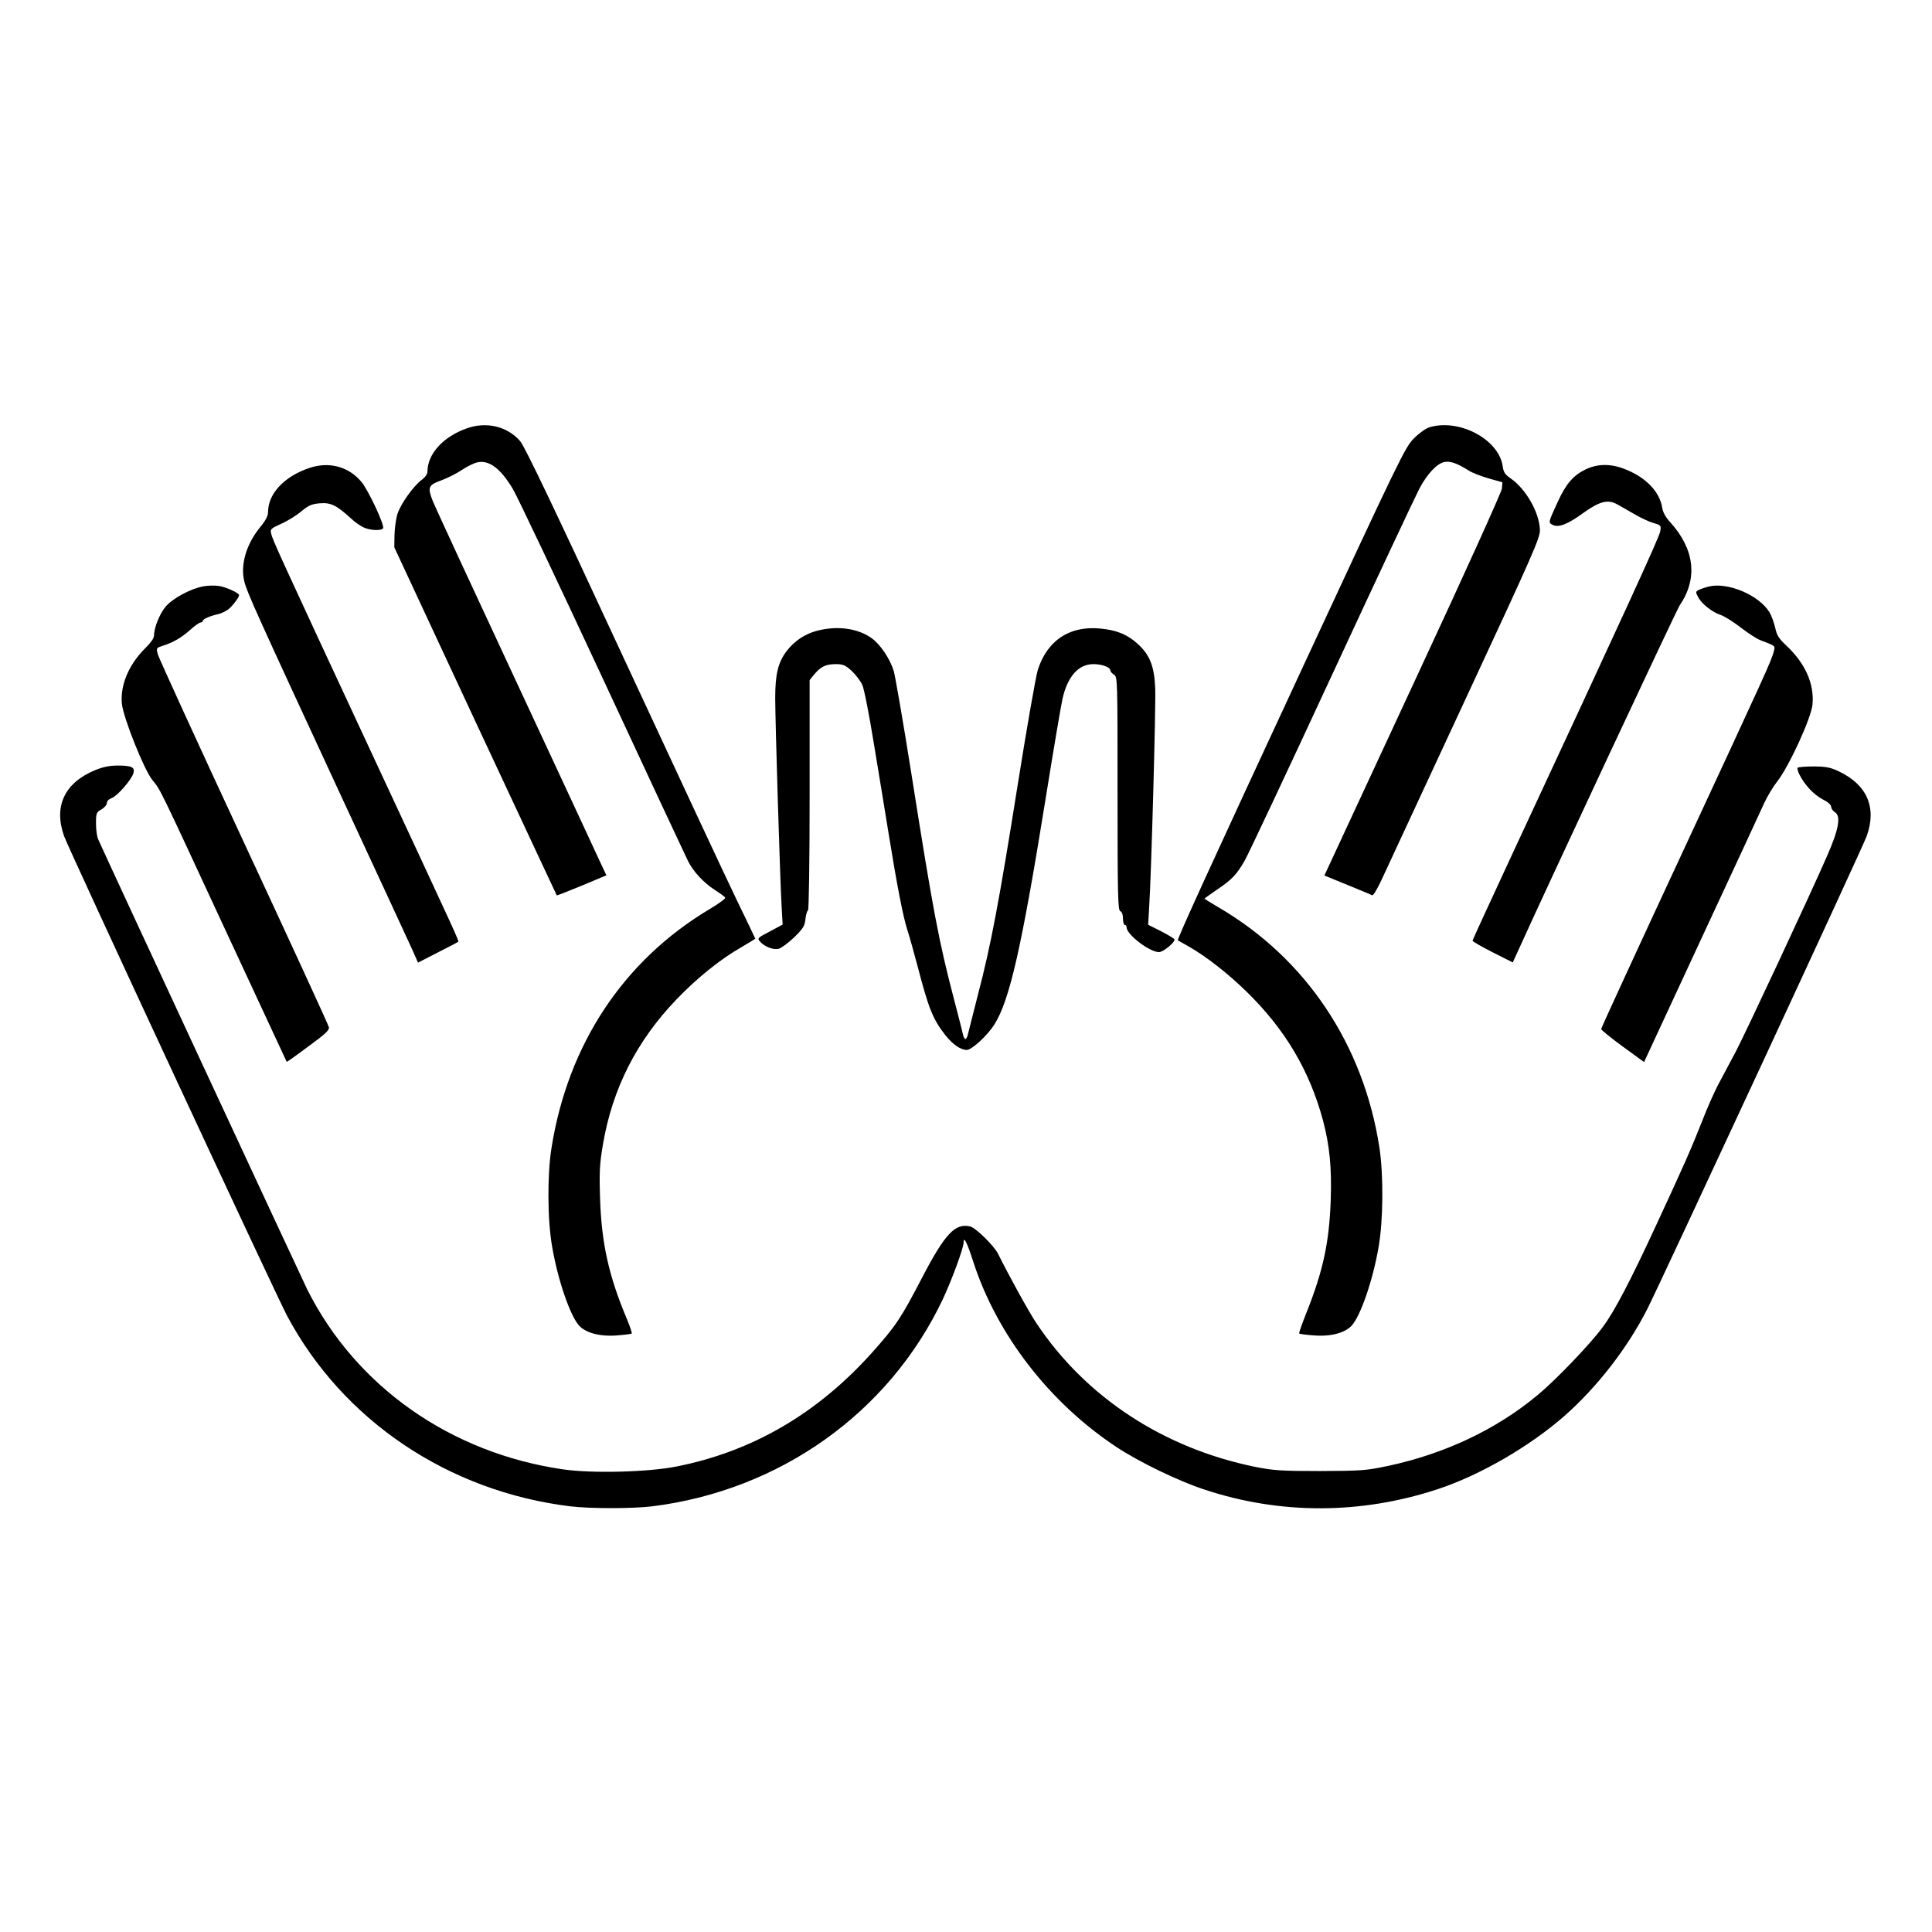 <?xml version="1.0" standalone="no"?>
<!DOCTYPE svg PUBLIC "-//W3C//DTD SVG 20010904//EN"
 "http://www.w3.org/TR/2001/REC-SVG-20010904/DTD/svg10.dtd">
<svg version="1.0" xmlns="http://www.w3.org/2000/svg"
 width="2048pt" height="2048pt" viewBox="0 0 2048 2048"
 preserveAspectRatio="xMidYMid meet">
<g transform="translate(0,2048) scale(0.192,-0.192)"
fill="#000000" stroke="none">
<path d="M2575 8301 c-130 -47 -215 -141 -215 -239 0 -12 -13 -31 -31 -44 -46
-34 -115 -131 -134 -187 -9 -27 -16 -80 -17 -118 l-1 -68 447 -960 c247 -528
449 -961 450 -962 1 -1 63 23 138 54 l136 57 -33 70 c-18 39 -229 494 -470
1011 -241 517 -447 962 -457 989 -28 72 -23 85 47 110 33 12 85 38 115 58 30
20 69 39 86 42 64 14 127 -33 195 -146 23 -38 245 -506 494 -1041 248 -534
462 -991 474 -1015 30 -59 86 -119 148 -159 28 -18 54 -37 57 -42 3 -5 -36
-34 -87 -64 -475 -284 -781 -746 -872 -1317 -24 -150 -23 -401 4 -550 32 -185
100 -380 149 -433 39 -41 119 -61 211 -53 41 3 76 8 79 10 2 3 -10 40 -28 83
-100 238 -139 417 -147 663 -5 149 -2 193 16 299 52 307 186 571 406 800 112
117 242 222 358 288 42 25 77 46 77 47 0 2 -47 99 -104 217 -57 118 -341 726
-631 1351 -372 803 -538 1150 -563 1179 -71 82 -187 110 -297 70z M7890 8307
c-19 -6 -58 -34 -85 -62 -47 -47 -80 -115 -607 -1250 -515 -1109 -701 -1516
-695 -1520 1 -1 28 -16 60 -34 95 -54 216 -148 320 -250 212 -207 347 -435
421 -709 37 -140 49 -262 43 -440 -8 -233 -42 -392 -133 -620 -25 -63 -44
-116 -41 -118 2 -2 37 -7 78 -10 92 -8 172 12 211 53 49 53 117 248 149 433
26 147 28 397 5 550 -88 570 -406 1045 -888 1327 -43 25 -78 47 -78 48 0 2 31
23 68 49 83 56 109 83 154 161 19 33 236 494 482 1025 246 531 464 994 483
1030 44 82 97 138 138 146 33 6 70 -7 135 -48 19 -12 69 -31 110 -43 l75 -21
-3 -35 c-2 -19 -205 -468 -459 -1014 -250 -539 -470 -1012 -488 -1051 l-33
-71 127 -52 c69 -28 131 -54 137 -57 6 -3 29 36 53 88 24 51 230 496 459 988
381 819 416 899 414 942 -4 97 -77 224 -161 283 -32 22 -40 34 -45 70 -23 148
-243 263 -406 212z M1705 8082 c-137 -47 -225 -142 -225 -242 0 -21 -13 -47
-43 -83 -78 -95 -111 -210 -88 -301 14 -58 66 -173 519 -1151 207 -445 390
-842 408 -881 l32 -72 109 56 c59 30 110 56 112 59 6 5 15 -15 -494 1078 -504
1083 -530 1141 -538 1176 -6 24 -2 28 56 54 34 15 84 46 110 68 41 34 58 41
103 45 60 5 92 -11 170 -82 21 -20 53 -43 71 -51 35 -17 99 -20 108 -5 10 16
-83 214 -121 258 -71 84 -180 112 -289 74z M8752 8074 c-67 -33 -107 -80 -152
-179 -53 -115 -52 -113 -28 -126 32 -17 84 3 170 66 88 63 135 76 185 48 18
-10 61 -34 95 -54 35 -21 83 -43 107 -50 42 -12 43 -14 37 -47 -5 -31 -192
-439 -832 -1814 -112 -241 -204 -441 -204 -445 0 -4 50 -33 111 -64 l111 -56
28 61 c148 329 875 1883 894 1911 101 148 82 310 -53 459 -25 27 -40 54 -44
80 -14 90 -94 171 -212 215 -77 29 -148 27 -213 -5z M1120 7429 c-70 -14 -165
-65 -205 -111 -34 -40 -65 -118 -65 -163 0 -12 -20 -40 -46 -65 -93 -92 -141
-205 -131 -309 8 -78 123 -366 169 -422 46 -57 24 -11 408 -839 183 -393 333
-716 333 -716 1 -1 55 37 119 85 92 67 117 90 114 106 -2 11 -213 470 -469
1020 -256 550 -469 1017 -475 1037 -10 37 -10 37 26 49 59 19 104 45 152 88
25 23 51 41 58 41 6 0 12 4 12 9 0 10 39 27 85 37 17 4 41 16 55 26 23 18 60
66 60 79 0 12 -77 47 -115 51 -22 3 -60 2 -85 -3z M9437 7429 c-21 -5 -47 -14
-58 -19 -18 -10 -18 -13 -4 -39 18 -37 79 -85 126 -100 19 -6 70 -38 111 -70
42 -32 91 -64 110 -70 81 -31 79 -29 72 -58 -11 -48 -42 -116 -503 -1108 -248
-533 -451 -974 -451 -980 1 -5 54 -49 119 -96 l118 -86 316 681 c174 374 330
710 346 746 16 36 49 91 73 122 66 84 189 353 195 426 10 112 -39 224 -141
321 -45 42 -56 59 -65 102 -7 29 -21 68 -32 86 -58 94 -228 166 -332 142z
M4510 7184 c-67 -18 -124 -56 -167 -112 -47 -62 -63 -127 -63 -258 0 -129 26
-984 35 -1146 l6 -106 -71 -38 c-69 -36 -70 -37 -53 -57 25 -27 70 -45 101
-39 14 3 52 31 85 62 52 51 60 64 64 104 3 25 10 46 14 46 5 0 9 282 9 636 l0
636 26 32 c37 43 62 55 116 56 42 0 54 -5 90 -37 22 -21 49 -56 59 -78 10 -22
38 -166 63 -320 26 -154 62 -379 82 -500 47 -291 80 -459 103 -531 11 -33 36
-122 56 -198 62 -238 85 -296 154 -384 42 -53 85 -82 119 -82 27 0 113 79 151
139 85 132 152 428 286 1261 42 261 83 503 91 538 28 124 88 192 171 192 46 0
93 -17 93 -34 0 -6 9 -17 20 -24 20 -12 20 -23 20 -656 0 -563 2 -645 15 -650
9 -3 15 -19 15 -41 0 -19 5 -35 10 -35 6 0 10 -6 10 -13 0 -40 127 -137 179
-137 24 0 93 58 85 71 -3 5 -37 25 -75 45 l-70 35 5 87 c12 171 38 1119 34
1217 -5 125 -30 187 -99 249 -57 51 -117 75 -210 83 -166 14 -287 -67 -339
-228 -11 -35 -61 -320 -111 -634 -103 -647 -148 -887 -221 -1165 -27 -107 -52
-205 -55 -217 -3 -13 -9 -23 -13 -23 -4 0 -10 10 -13 23 -2 12 -25 101 -50
197 -83 317 -115 483 -236 1250 -44 278 -88 530 -96 560 -21 70 -75 150 -125
185 -78 54 -189 68 -300 39z M526 6415 c-170 -70 -231 -200 -172 -365 27 -75
1166 -2525 1230 -2646 308 -579 891 -972 1566 -1054 109 -13 342 -13 450 0
706 88 1309 517 1606 1145 49 105 114 281 114 311 0 39 19 2 53 -104 130 -403
421 -780 792 -1025 124 -82 340 -187 487 -235 417 -138 864 -137 1289 4 232
77 504 235 695 402 182 160 350 377 459 592 80 159 1189 2548 1211 2610 57
159 2 285 -156 359 -45 21 -70 26 -137 26 -45 0 -84 -3 -88 -7 -4 -3 1 -21 11
-40 30 -58 78 -108 126 -134 30 -15 48 -31 48 -42 0 -9 10 -23 21 -30 34 -21
21 -95 -44 -242 -89 -205 -455 -988 -504 -1080 -25 -47 -65 -122 -89 -167 -25
-45 -69 -144 -98 -220 -58 -147 -97 -236 -251 -568 -141 -305 -232 -480 -296
-565 -69 -94 -258 -291 -359 -375 -228 -190 -513 -325 -828 -392 -118 -25
-144 -27 -372 -28 -218 0 -258 3 -360 23 -506 103 -936 385 -1207 792 -42 62
-154 266 -213 385 -22 44 -123 143 -153 150 -83 21 -140 -40 -267 -284 -117
-225 -144 -265 -277 -414 -301 -335 -659 -544 -1078 -627 -155 -31 -464 -39
-625 -16 -622 90 -1144 457 -1413 992 -31 63 -1127 2421 -1155 2487 -7 15 -12
55 -12 88 0 56 2 61 30 77 16 9 30 25 30 35 0 11 11 22 28 28 31 12 110 103
119 138 8 32 -10 41 -87 41 -46 0 -82 -8 -124 -25z"/>
</g>
</svg>
